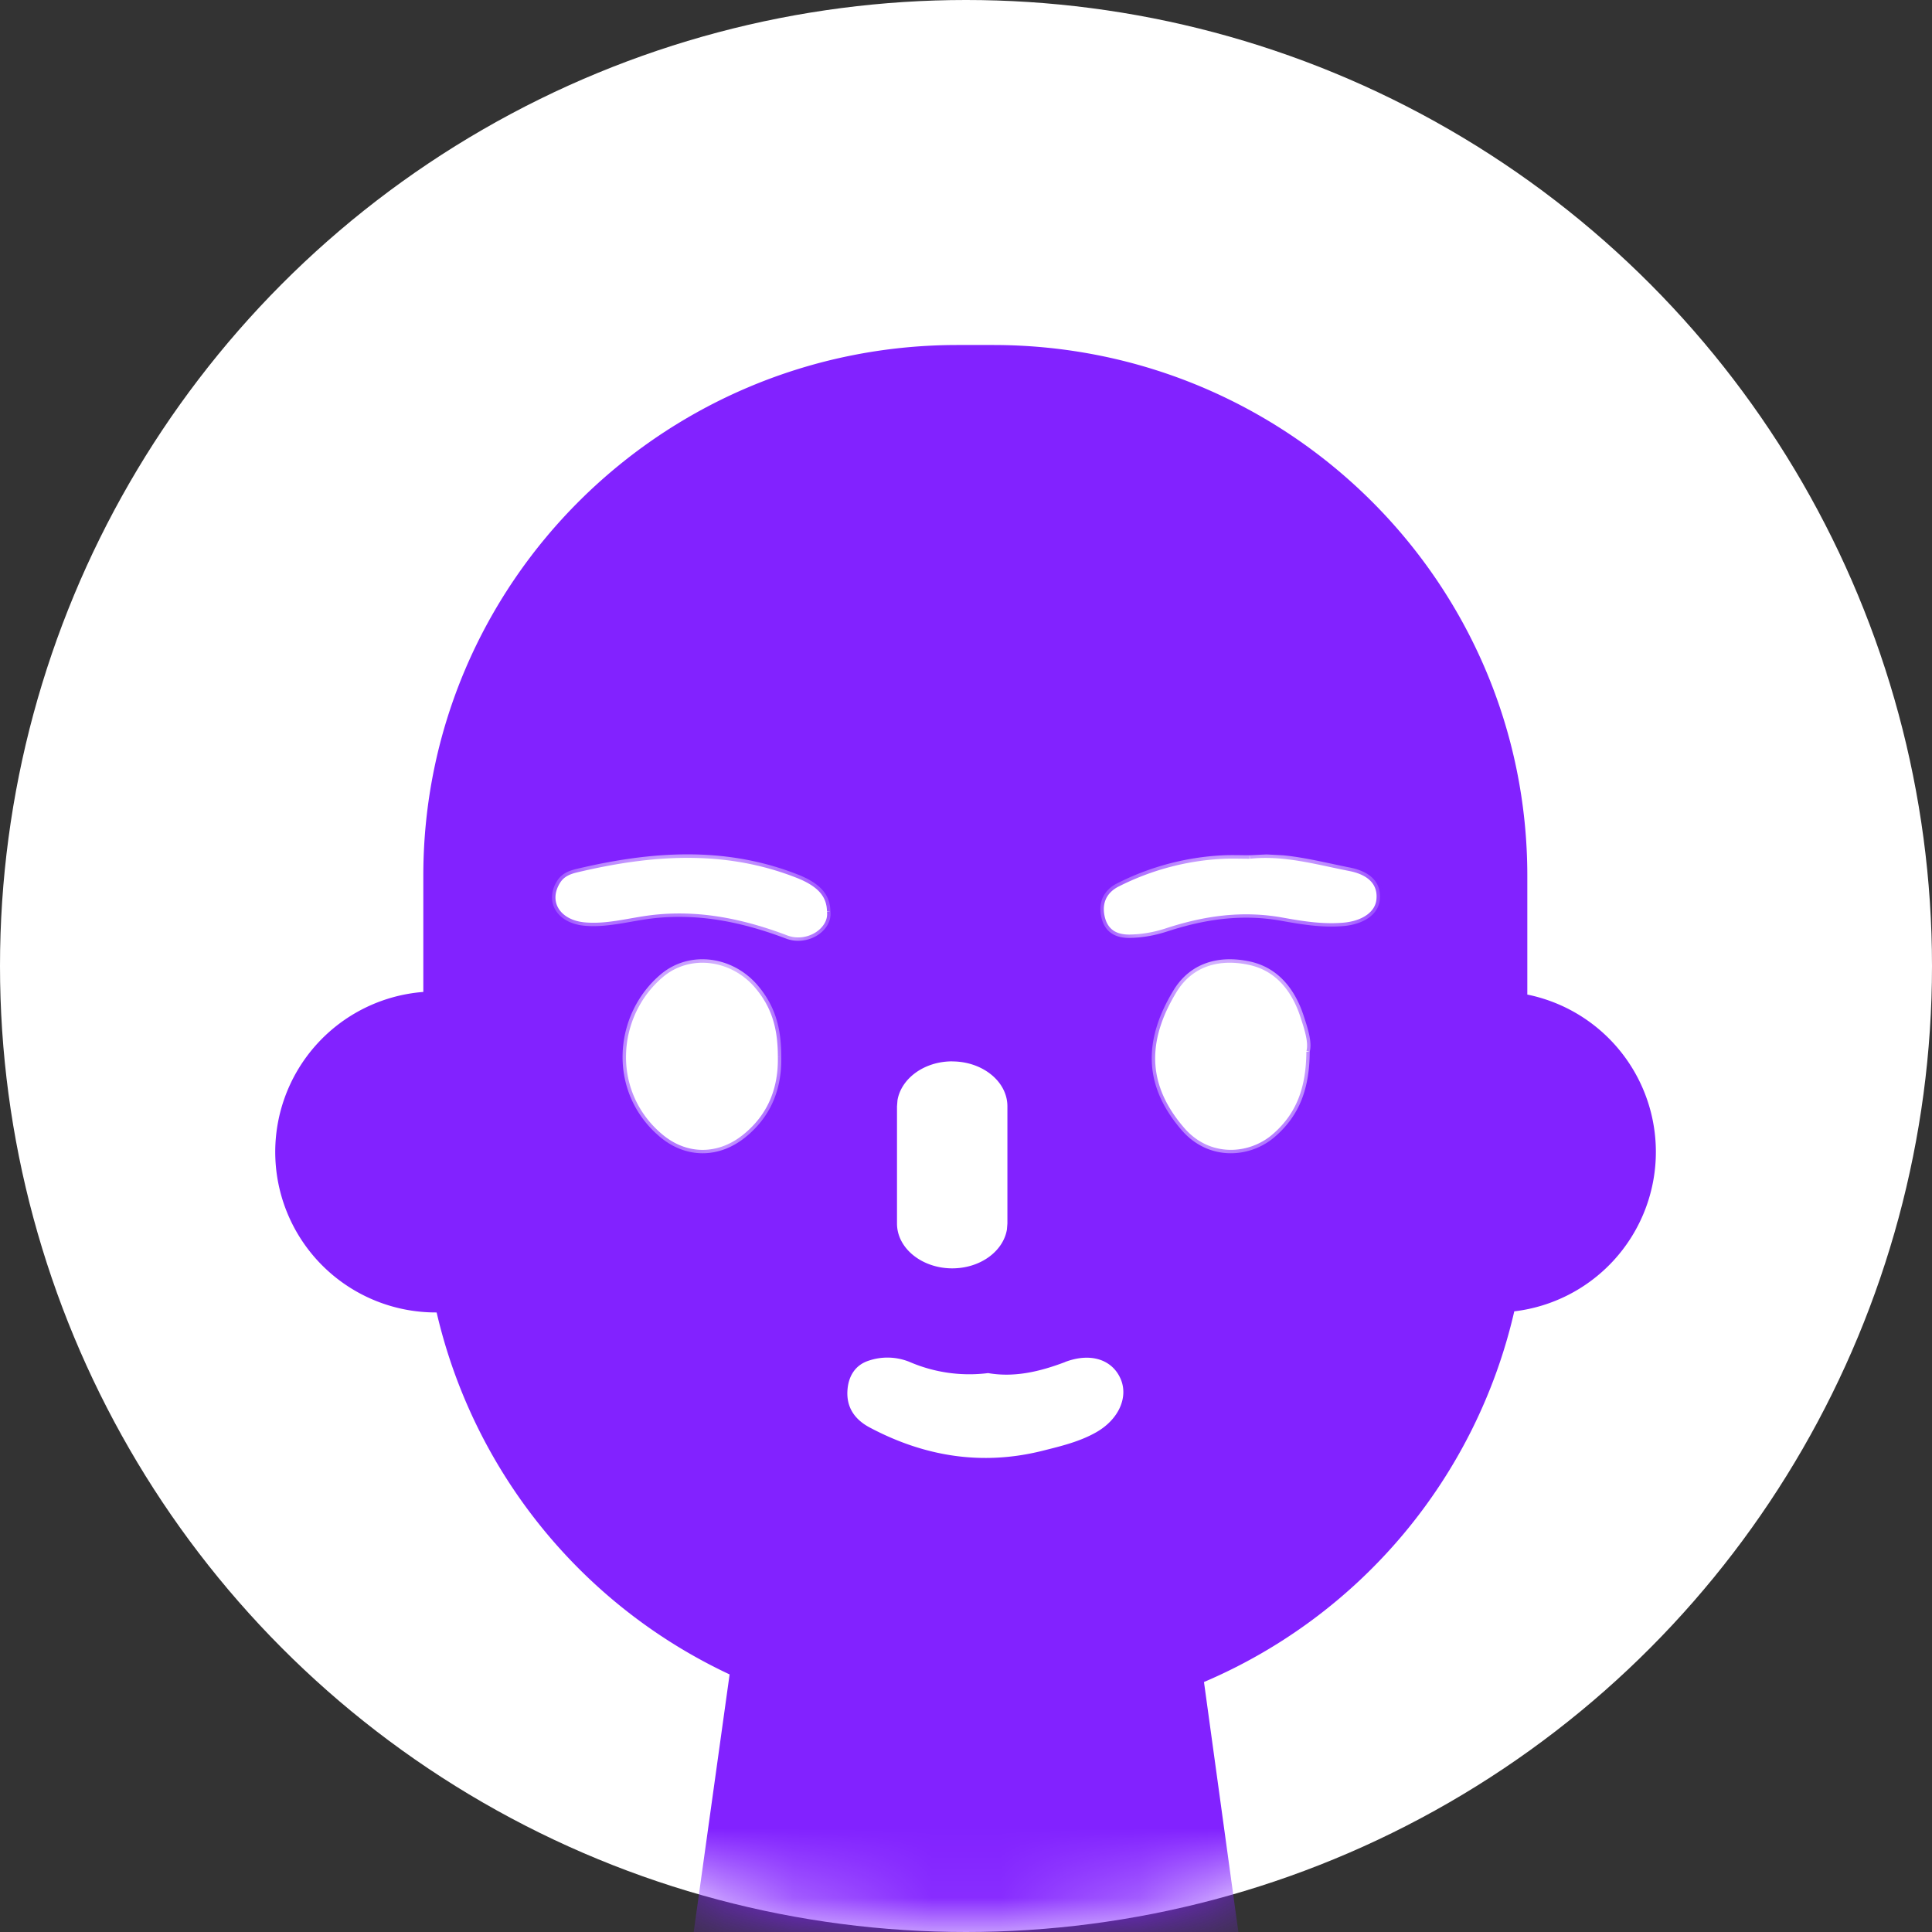 <svg width="28" height="28" viewBox="0 0 28 28" xmlns="http://www.w3.org/2000/svg" xmlns:xlink="http://www.w3.org/1999/xlink">
    <rect x="0" y="0" width="28" height="28" fill="#333333" stroke="none"/>
    <defs>
        <circle id="jonjnm1d7a" cx="14" cy="14" r="14"/>
        <path d="M10.393 0c4.276 0 7.742 3.445 7.742 7.692v1.722a2.327 2.327 0 0 1-.189 4.591 7.722 7.722 0 0 1-4.497 5.372L14 23.383H6l.574-4.116a7.72 7.72 0 0 1-4.246-5.246h-.002a2.326 2.326 0 0 1-.191-4.645V7.692C2.135 3.445 5.602 0 9.877 0h.516zm1.043 14.74c-.367.139-.734.226-1.116.16a2.183 2.183 0 0 1-1.14-.163.85.85 0 0 0-.602-.013c-.176.061-.278.21-.295.412-.023.263.11.44.321.552.79.42 1.625.558 2.504.338.267-.067.538-.131.78-.269.325-.185.468-.507.353-.773-.12-.277-.43-.387-.805-.245zM9.8 10.382c-.408 0-.74.25-.793.564L9 11.034v1.698c0 .362.365.65.8.65.409 0 .74-.248.793-.563l.007-.087v-1.698c0-.363-.364-.651-.8-.651zm3.203-1.023c-.432.716-.436 1.378.126 2.024.386.442.98.407 1.343.096.37-.317.506-.715.51-1.238.036-.14-.027-.333-.087-.516-.125-.385-.369-.704-.788-.792-.443-.093-.859.018-1.104.426zm-7.427-.238c-.699.59-.773 1.72-.007 2.359.374.312.849.31 1.23.005.378-.304.534-.706.524-1.175 0-.438-.102-.745-.34-1.027-.363-.428-.99-.514-1.407-.162zm-1.22-1.528c-.102.024-.21.062-.28.17-.194.306-.002.621.402.654.331.028.648-.067.972-.106.674-.08 1.314.054 1.943.292.318.12.678-.117.642-.397-.004-.242-.15-.405-.473-.532-1.059-.416-2.131-.336-3.206-.081zm10-.21-.247.012c-.123 0-.247-.005-.37 0a3.798 3.798 0 0 0-1.546.406c-.215.107-.287.304-.223.525.056.19.203.273.414.267.183-.005.353-.036.527-.092.541-.177 1.085-.26 1.665-.155.288.052.592.102.896.075.293-.025.505-.169.526-.382.023-.233-.118-.404-.435-.466-.32-.063-.638-.145-.962-.177l-.244-.013z" id="d8rv0m7bvc"/>
    </defs>
    <g fill="none" fill-rule="evenodd">
        <mask id="biakfe2scb" fill="#fff">
            <use xlink:href="#jonjnm1d7a"/>
        </mask>
        <use fill="#FFF" fill-rule="nonzero" xlink:href="#jonjnm1d7a"/>
        <g mask="url(#biakfe2scb)">
            <g transform="translate(4 5)">
                <mask id="alohyt2b8d" fill="#fff">
                    <use xlink:href="#d8rv0m7bvc"/>
                </mask>
                <use fill="#8222FF" xlink:href="#d8rv0m7bvc"/>
                <g stroke="#8222FF" stroke-width=".1" mask="url(#alohyt2b8d)">
                    <path d="M14.983 10.242c-.005.523-.14.92-.51 1.238-.363.31-.958.346-1.344-.096-.562-.646-.558-1.308-.126-2.024.245-.408.661-.52 1.104-.426.419.088.663.407.788.792.06.183.123.376.088.516M7.323 10.311c.01.469-.146.871-.524 1.175-.381.305-.856.307-1.23-.005-.766-.64-.692-1.769.007-2.36.417-.351 1.044-.265 1.407.163.238.282.34.589.34 1.027M8.035 8.207c.036.28-.324.517-.642.397-.629-.238-1.27-.372-1.943-.292-.324.039-.64.134-.972.106-.404-.033-.596-.348-.401-.654.069-.108.177-.146.279-.17 1.075-.255 2.147-.335 3.206.081.323.127.469.29.473.532M14.11 7.396c.497-.054.973.084 1.453.178.317.062.458.233.435.466-.021.213-.233.357-.526.382-.304.027-.608-.023-.896-.075-.58-.104-1.124-.022-1.665.155a1.835 1.835 0 0 1-.527.092c-.21.006-.358-.076-.414-.267-.064-.221.008-.418.223-.525a3.798 3.798 0 0 1 1.546-.406c.123-.005.247 0 .37 0"/>
                </g>
            </g>
        </g>
    </g>
</svg>
